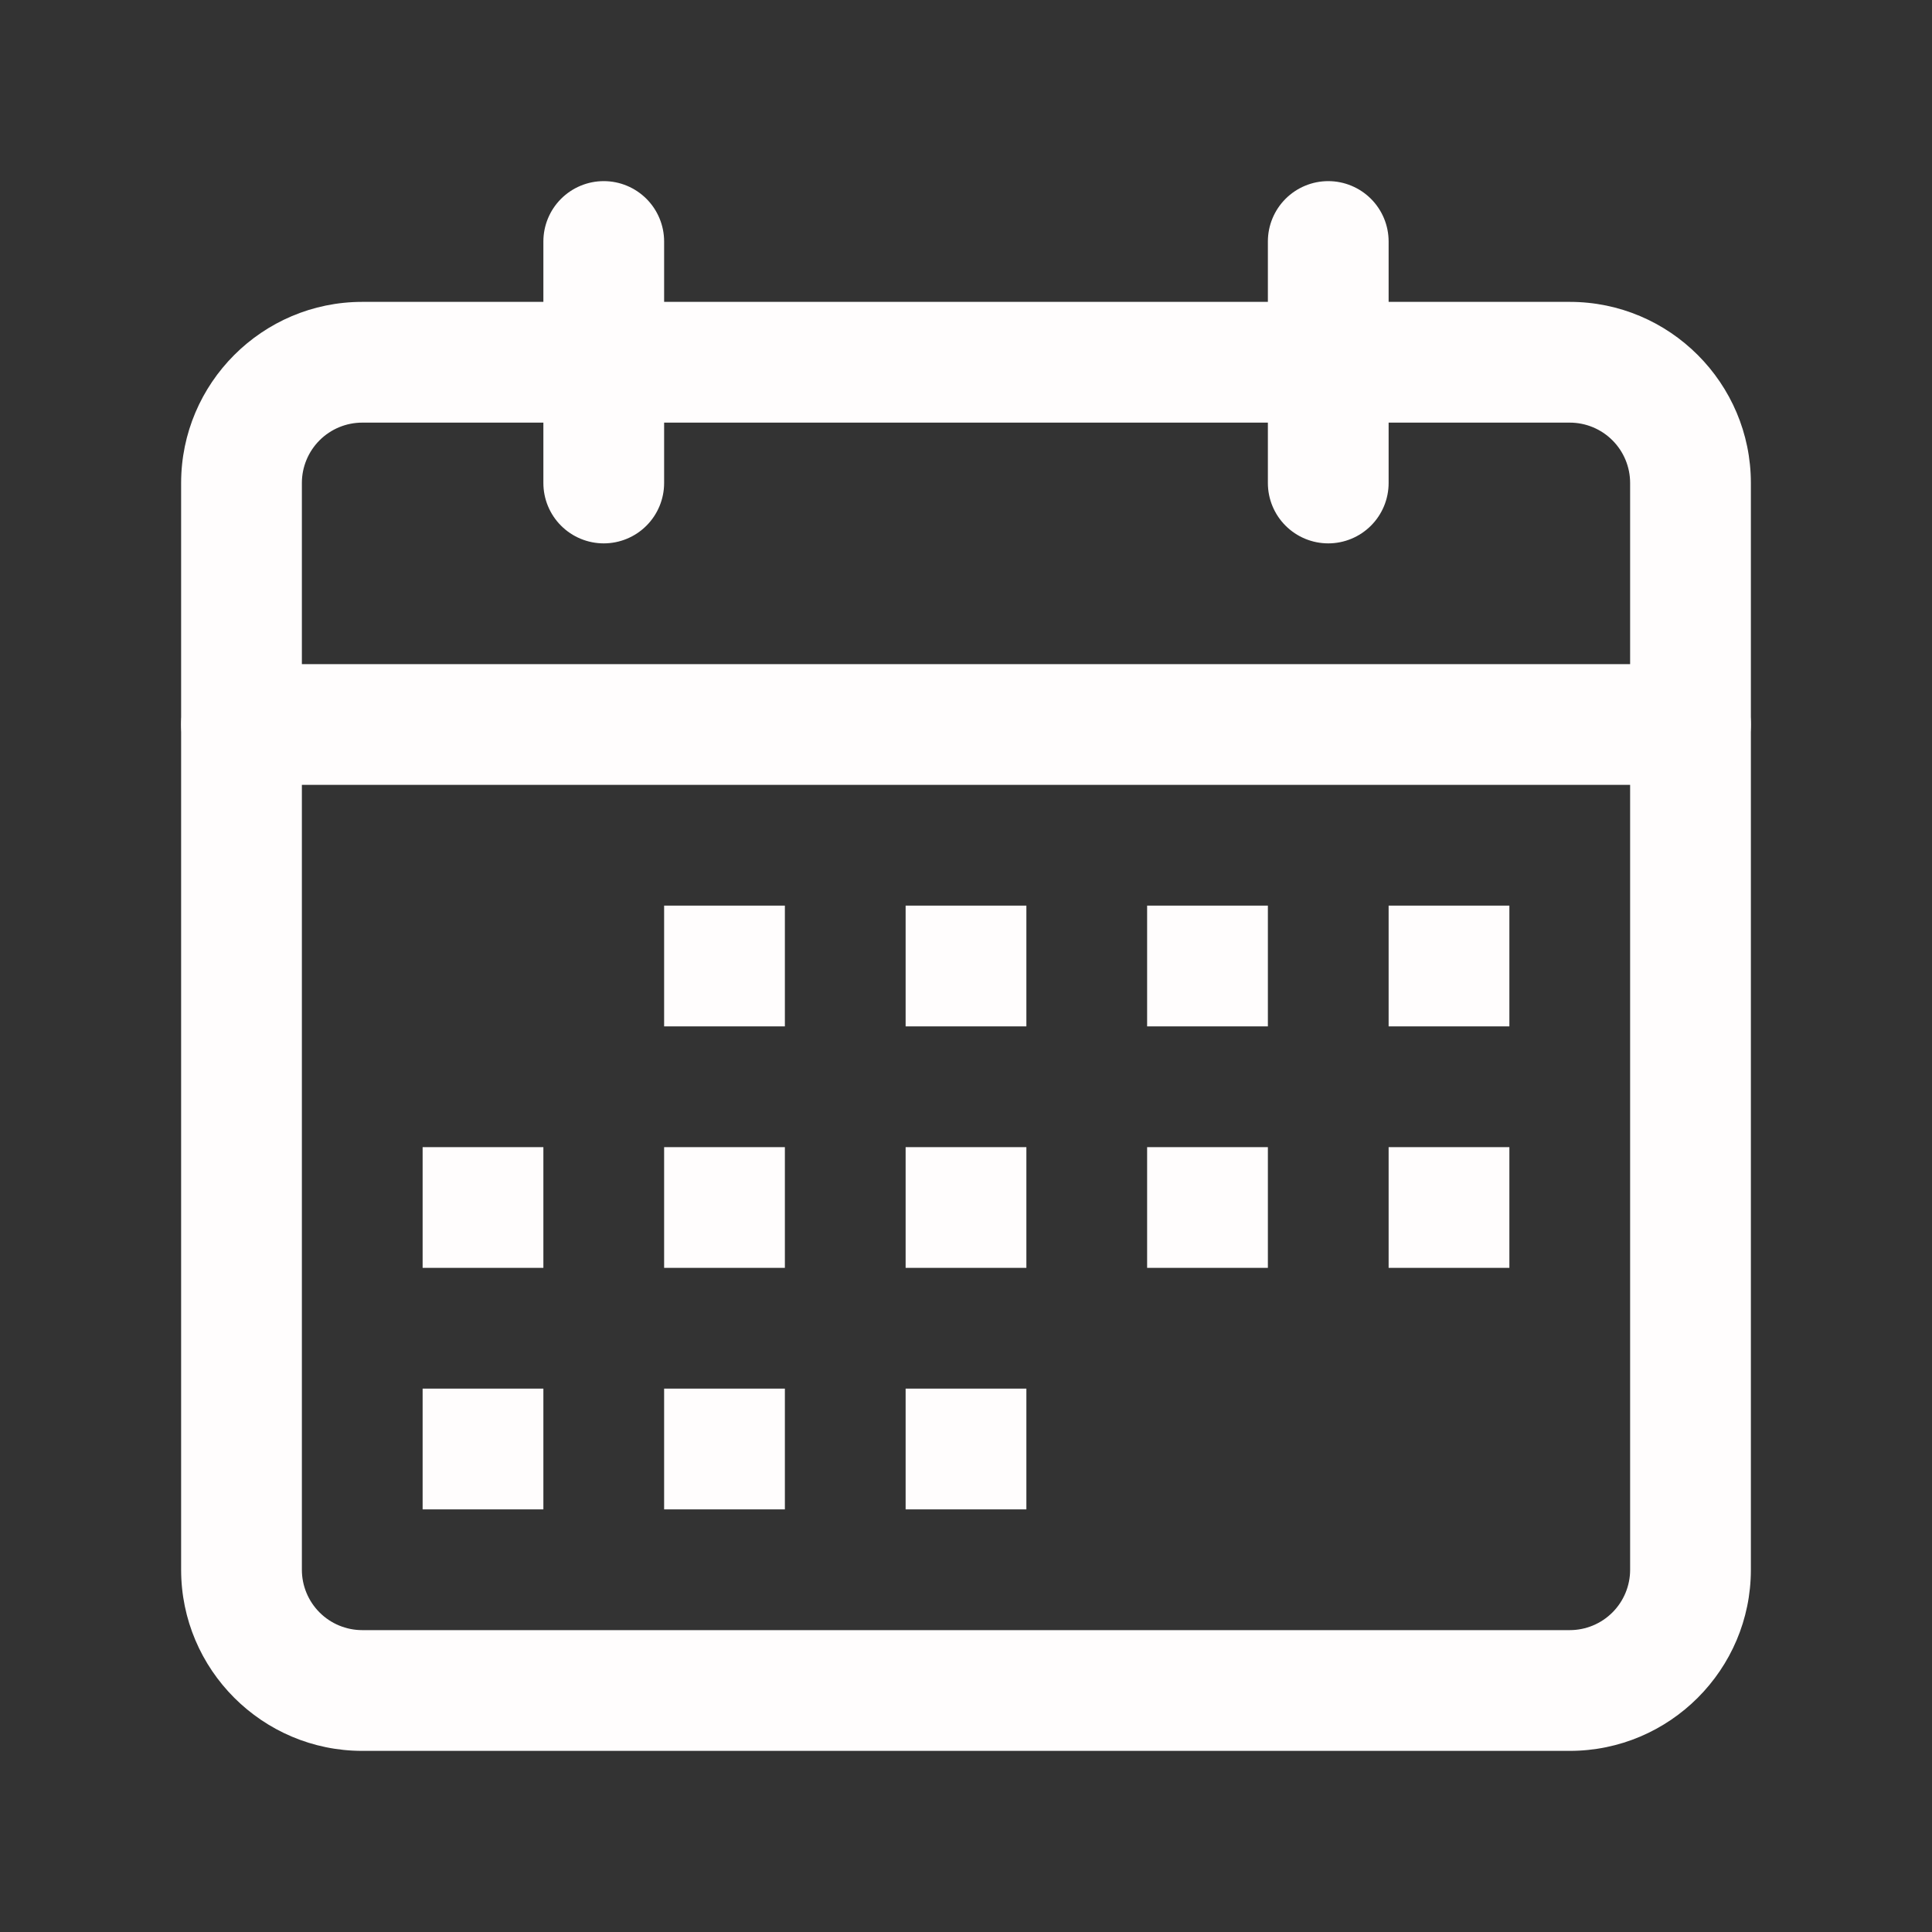 <svg width="200" height="200" viewBox="0 0 200 200" fill="none" xmlns="http://www.w3.org/2000/svg">
<rect x="0" y="0" width="200" height="200" fill="#333333" stroke="none"/>
<path d="M62.5 56.25C60.842 56.25 59.253 55.592 58.081 54.419C56.908 53.247 56.25 51.658 56.25 50V25C56.25 23.342 56.908 21.753 58.081 20.581C59.253 19.409 60.842 18.75 62.5 18.75C64.158 18.75 65.747 19.409 66.919 20.581C68.091 21.753 68.75 23.342 68.75 25V50C68.75 51.658 68.091 53.247 66.919 54.419C65.747 55.592 64.158 56.25 62.5 56.25ZM137.5 56.25C135.842 56.25 134.253 55.592 133.081 54.419C131.908 53.247 131.25 51.658 131.25 50V25C131.25 23.342 131.908 21.753 133.081 20.581C134.253 19.409 135.842 18.75 137.5 18.75C139.158 18.75 140.747 19.409 141.919 20.581C143.092 21.753 143.75 23.342 143.75 25V50C143.75 51.658 143.092 53.247 141.919 54.419C140.747 55.592 139.158 56.25 137.5 56.25Z" fill="#FFFDFD"/>
<path d="M162.5 181.25H37.5C27.163 181.25 18.75 172.837 18.75 162.5V50C18.75 39.663 27.163 31.25 37.5 31.25H162.5C172.837 31.25 181.25 39.663 181.25 50V162.5C181.25 172.837 172.837 181.25 162.5 181.25ZM37.5 43.75C35.842 43.75 34.253 44.408 33.081 45.581C31.909 46.753 31.25 48.342 31.25 50V162.5C31.25 164.158 31.909 165.747 33.081 166.919C34.253 168.092 35.842 168.75 37.5 168.75H162.5C164.158 168.75 165.747 168.092 166.919 166.919C168.092 165.747 168.75 164.158 168.75 162.5V50C168.75 48.342 168.092 46.753 166.919 45.581C165.747 44.408 164.158 43.75 162.5 43.75H37.5Z" fill="#FFFDFD"/>
<path d="M175 81.25H25C23.342 81.25 21.753 80.591 20.581 79.419C19.409 78.247 18.75 76.658 18.75 75C18.75 73.342 19.409 71.753 20.581 70.581C21.753 69.409 23.342 68.75 25 68.75H175C176.658 68.75 178.247 69.409 179.419 70.581C180.592 71.753 181.25 73.342 181.25 75C181.25 76.658 180.592 78.247 179.419 79.419C178.247 80.591 176.658 81.25 175 81.25ZM68.75 93.75H81.25V106.25H68.75V93.75ZM93.75 93.75H106.25V106.25H93.75V93.75ZM118.75 93.75H131.25V106.25H118.75V93.75ZM143.75 93.75H156.25V106.25H143.75V93.75ZM43.75 118.75H56.25V131.25H43.75V118.75ZM68.75 118.75H81.25V131.25H68.75V118.75ZM93.75 118.75H106.25V131.25H93.75V118.75ZM118.75 118.75H131.25V131.25H118.75V118.75ZM143.75 118.75H156.25V131.25H143.75V118.75ZM43.75 143.75H56.25V156.25H43.75V143.75ZM68.75 143.75H81.25V156.25H68.75V143.75ZM93.75 143.75H106.25V156.25H93.75V143.75Z" fill="#FFFDFD"/>
</svg>
